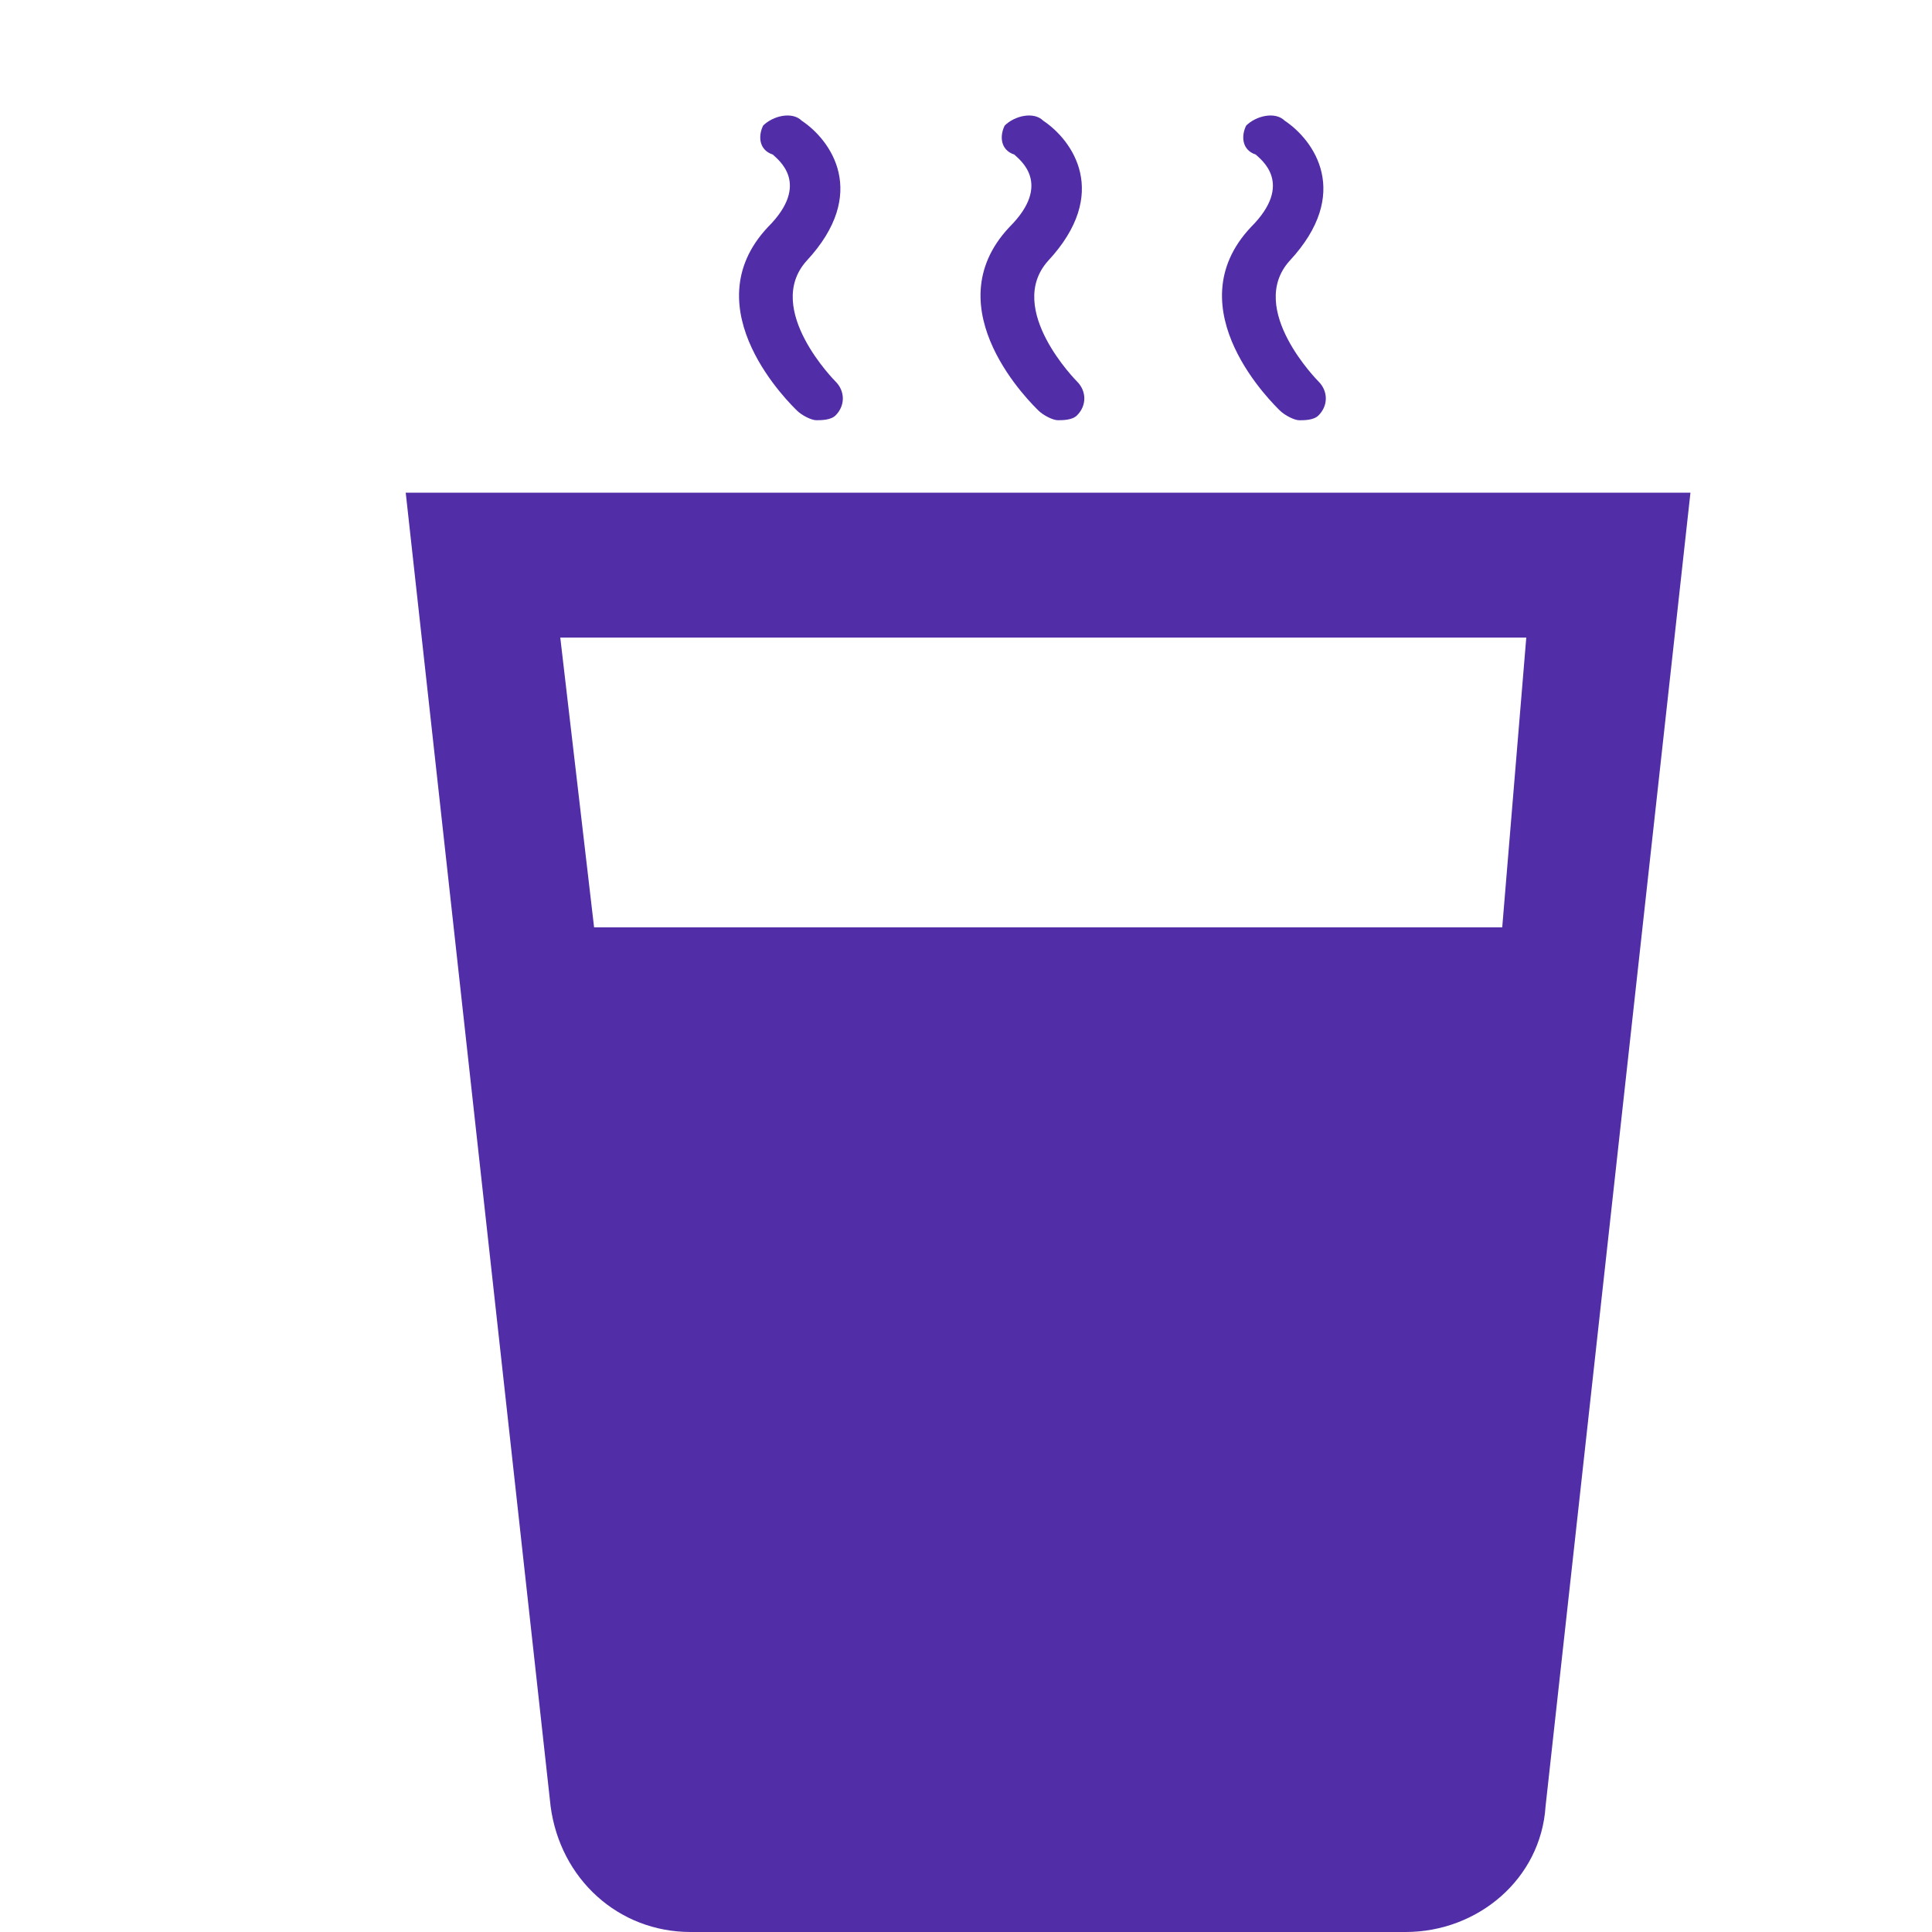 <?xml version="1.0" encoding="utf-8"?>
<!-- Generator: Adobe Illustrator 16.0.0, SVG Export Plug-In . SVG Version: 6.00 Build 0)  -->
<!DOCTYPE svg PUBLIC "-//W3C//DTD SVG 1.1//EN" "http://www.w3.org/Graphics/SVG/1.1/DTD/svg11.dtd">
<svg version="1.1" id="Capa_1" xmlns="http://www.w3.org/2000/svg" xmlns:xlink="http://www.w3.org/1999/xlink" x="0px" y="0px"
	 width="40px" height="40px" viewBox="0 0 40 40" enable-background="new 0 0 40 40" xml:space="preserve">
<g>
	<path fill="#512DA8" d="M8.4,10.2l3,27.2c0.2,1.5,1.4,2.6,2.9,2.6h14.8c1.5,0,2.801-1.1,2.899-2.6l3-27.2H8.4z M31.102,19.2H12.3
		l-0.7-6h20L31.102,19.2z"/>
</g>
<path fill="#512DA8" d="M17.3,7.9c0,0-1.5-1.5-0.6-2.5C18,4,17.2,2.9,16.6,2.5c-0.2-0.2-0.6-0.1-0.8,0.1c-0.1,0.2-0.1,0.5,0.2,0.6
	c0.1,0.1,0.8,0.6-0.1,1.5c-1.6,1.7,0.5,3.7,0.6,3.8s0.3,0.2,0.4,0.2s0.3,0,0.4-0.1C17.5,8.4,17.5,8.101,17.3,7.9z"/>
<path fill="#512DA8" d="M22.3,7.9c0,0-1.499-1.5-0.6-2.5C23,4,22.2,2.9,21.6,2.5C21.4,2.3,21,2.4,20.801,2.6
	C20.7,2.8,20.7,3.101,21,3.2c0.1,0.1,0.801,0.6-0.1,1.5c-1.601,1.7,0.5,3.7,0.6,3.8s0.301,0.2,0.4,0.2c0.099,0,0.3,0,0.398-0.1
	C22.5,8.4,22.5,8.101,22.3,7.9z"/>
<path fill="#512DA8" d="M27.3,7.9c0,0-1.5-1.5-0.6-2.5C28,4,27.2,2.9,26.6,2.5C26.4,2.3,26,2.4,25.8,2.601c-0.1,0.2-0.1,0.5,0.2,0.6
	c0.102,0.1,0.8,0.6-0.1,1.5c-1.602,1.7,0.5,3.7,0.6,3.8c0.102,0.1,0.3,0.2,0.4,0.2c0.1,0,0.3,0,0.398-0.1
	C27.5,8.4,27.5,8.101,27.3,7.9z"/>
</svg>
